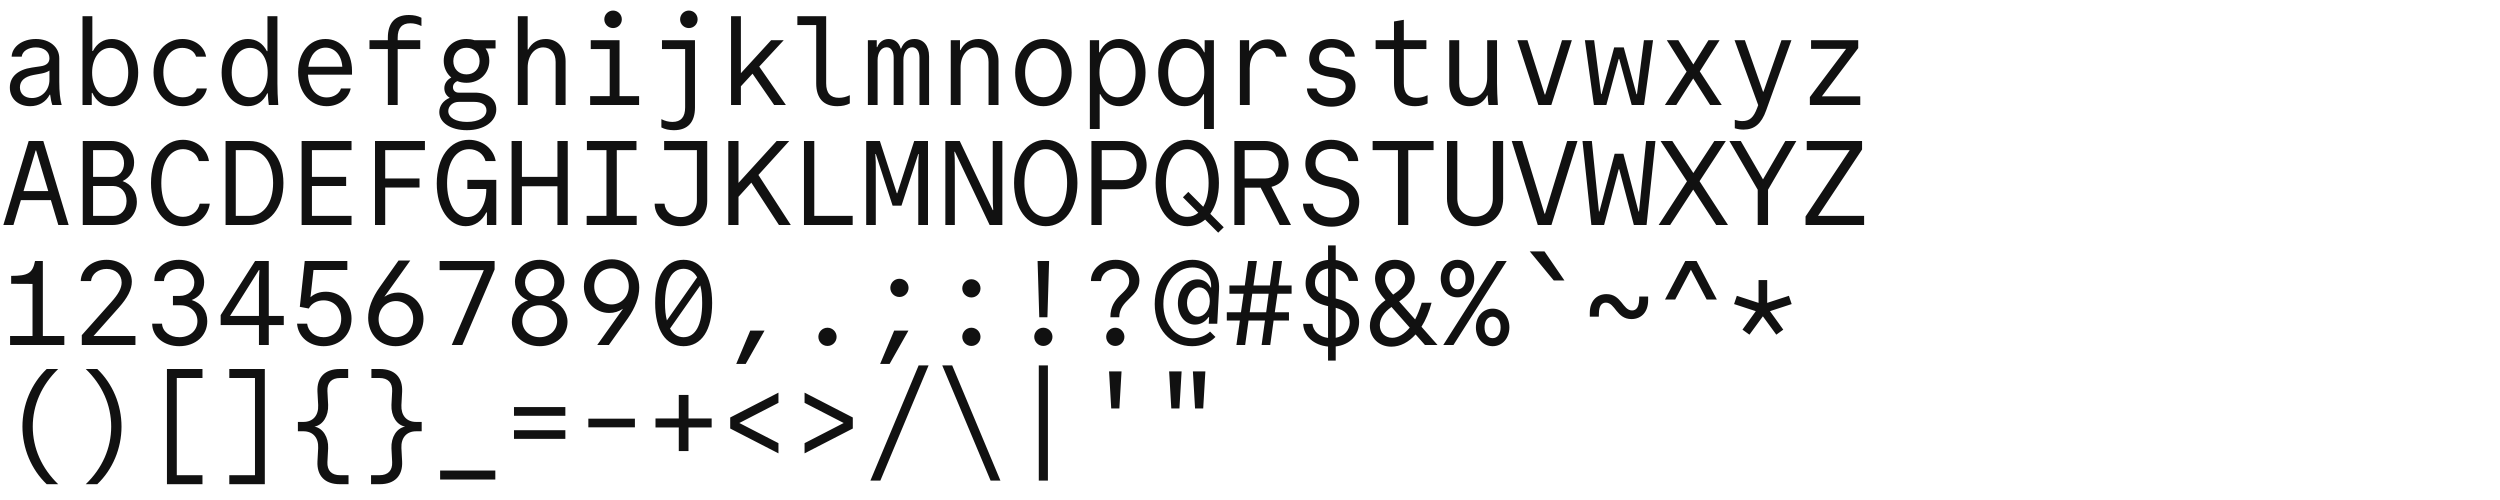 <svg width="1000" height="200" viewBox="0 0 1000 200" fill="none" xmlns="http://www.w3.org/2000/svg">
<path d="M19.776 31.92V28.224C19.008 28.752 17.952 29.136 16.752 29.376L13.344 30C9.84 30.672 7.968 32.352 7.968 34.944C7.968 37.536 9.84 39.216 12.768 39.216C16.752 39.216 19.776 36.048 19.776 31.92ZM19.872 37.872C18.384 40.752 15.6 42.48 12.048 42.48C7.248 42.48 3.936 39.408 3.936 35.04C3.936 30.72 7.152 27.84 12.768 27.024L16.32 26.496C18.624 26.16 19.776 25.104 19.776 23.28C19.776 20.688 17.616 18.96 14.352 18.96C11.28 18.96 8.928 20.496 8.688 22.656H4.656C4.848 18.624 8.976 15.6 14.352 15.6C19.824 15.6 23.712 18.816 23.712 23.328V32.736C23.712 36.768 24.048 39.792 24.672 42H20.928C20.544 40.896 20.256 39.552 20.064 37.872H19.872ZM44.141 38.928C48.365 38.928 51.293 34.896 51.293 29.04C51.293 23.184 48.365 19.152 44.141 19.152C39.869 19.152 36.845 23.232 36.845 29.04C36.845 34.848 39.869 38.928 44.141 38.928ZM36.701 42H33.005V6.48H36.941V20.4H37.181C38.765 17.328 41.405 15.6 44.765 15.6C50.861 15.6 55.277 21.216 55.277 29.04C55.277 36.864 50.861 42.48 44.765 42.48C41.213 42.48 38.525 40.56 36.941 37.152H36.701V42ZM78.731 35.376H82.763C81.898 39.6 77.915 42.48 73.115 42.48C66.299 42.48 61.403 36.72 61.403 28.992C61.403 21.216 66.251 15.6 72.971 15.6C77.819 15.6 81.707 18.48 82.427 22.656H78.442C77.77 20.496 75.611 19.152 72.922 19.152C68.362 19.152 65.338 23.088 65.338 28.944C65.338 34.896 68.459 38.928 73.115 38.928C75.802 38.928 78.01 37.584 78.731 35.376ZM100.024 38.928C104.2 38.928 107.08 34.896 107.08 29.04C107.08 23.184 104.2 19.152 100.024 19.152C95.752 19.152 92.68 23.328 92.68 29.04C92.68 34.752 95.752 38.928 100.024 38.928ZM107.128 37.344H106.888C105.304 40.608 102.616 42.48 99.16 42.48C93.112 42.48 88.648 36.816 88.648 29.04C88.648 21.264 93.112 15.6 99.16 15.6C102.52 15.6 105.16 17.328 106.744 20.448H106.984V6.48H110.968V33.36C110.968 35.808 111.064 38.976 111.304 42H107.512C107.32 40.368 107.176 38.88 107.128 37.344ZM123.333 26.688H136.917C136.629 22.128 133.941 19.056 130.245 19.056C126.597 19.056 123.957 22.032 123.333 26.688ZM140.805 28.32V29.856H123.189C123.525 35.376 126.453 38.976 130.725 38.976C133.413 38.976 135.765 37.488 136.389 35.376H140.277C139.413 39.552 135.477 42.48 130.677 42.48C124.005 42.48 119.253 36.816 119.253 28.848C119.253 21.072 123.813 15.6 130.197 15.6C136.437 15.6 140.805 20.784 140.805 28.32ZM155.138 42V19.632H147.794V16.08H155.138V15.12C155.138 9.168 158.018 6 163.586 6C165.506 6 167.186 6.384 168.578 7.104V10.416C167.138 9.696 165.65 9.312 164.114 9.312C160.754 9.312 159.074 11.232 159.074 15.12V16.08H168.098V19.632H159.074V42H155.138ZM186.608 29.76C189.68 29.76 191.84 27.552 191.84 24.432C191.84 21.264 189.68 19.104 186.608 19.104C183.488 19.104 181.328 21.264 181.328 24.432C181.328 27.552 183.488 29.76 186.608 29.76ZM189.68 40.752H183.536C181.136 40.752 179.312 42.384 179.312 44.448C179.312 47.04 182.336 48.768 186.799 48.768C191.456 48.768 194.576 46.944 194.576 44.16C194.576 42 192.752 40.752 189.68 40.752ZM179.888 39.12C178.544 38.304 177.728 36.96 177.728 35.28C177.728 33.456 178.784 31.92 180.512 31.008C178.64 29.424 177.488 27.072 177.488 24.288C177.488 19.248 181.28 15.6 186.608 15.6C187.712 15.6 188.768 15.744 189.776 16.08H198.224V19.392H194.24C195.2 20.736 195.728 22.416 195.728 24.288C195.728 29.376 191.84 33.12 186.608 33.12C185.264 33.12 184.016 32.88 182.912 32.448C181.856 32.928 181.184 33.792 181.184 34.896C181.184 36.144 182.096 37.056 183.44 37.056H189.92C195.152 37.056 198.512 39.648 198.512 43.728C198.512 48.624 193.616 52.08 186.752 52.08C180.272 52.08 175.712 49.056 175.712 44.832C175.712 42.288 177.344 40.176 179.888 39.12ZM211.069 42H207.133V6.48H211.069V19.824H211.261C212.701 17.136 215.149 15.6 218.317 15.6C223.021 15.6 226.237 19.152 226.237 24.48V42H222.253V24.816C222.253 21.264 220.333 18.96 217.309 18.96C213.709 18.96 211.069 22.368 211.069 27.024V42ZM236.058 42V38.448H243.882V19.632H236.298V16.08H247.818V38.448H255.642V42H236.058ZM241.722 7.728C241.722 5.808 243.306 4.224 245.226 4.224C247.194 4.224 248.73 5.808 248.73 7.728C248.73 9.696 247.194 11.232 245.226 11.232C243.306 11.232 241.722 9.696 241.722 7.728ZM277.991 42.96C277.991 48.912 275.111 52.08 269.543 52.08C267.623 52.08 265.895 51.696 264.551 50.976V47.664C265.991 48.384 267.431 48.768 268.967 48.768C272.375 48.768 274.055 46.848 274.055 42.96V19.632H264.791V16.08H277.991V42.96ZM272.039 7.728C272.039 5.808 273.623 4.224 275.543 4.224C277.511 4.224 279.047 5.808 279.047 7.728C279.047 9.696 277.511 11.232 275.543 11.232C273.623 11.232 272.039 9.696 272.039 7.728ZM314.357 42H309.653L301.013 29.472L296.357 34.512V42H292.421V6.48H296.357V29.28L308.453 16.08H313.493L303.701 26.64L314.357 42ZM330.466 33.312C330.466 37.248 332.146 39.12 335.602 39.12C337.042 39.12 338.482 38.784 339.922 38.064V41.376C338.578 42.096 336.85 42.48 334.93 42.48C329.41 42.48 326.482 39.312 326.482 33.312V10.032H318.946V6.48H330.466V33.312ZM351.039 42H347.151V16.08H350.703V18.864H350.895C351.615 16.848 353.343 15.6 355.503 15.6C357.807 15.6 359.631 17.04 360.255 19.44H360.447C361.407 16.944 363.231 15.6 365.775 15.6C369.423 15.6 371.631 18.288 371.631 22.56V42H367.791V23.088C367.791 20.496 366.687 18.912 364.863 18.912C362.799 18.912 361.359 20.976 361.359 23.952V42H357.471V23.088C357.471 20.448 356.415 18.912 354.639 18.912C352.527 18.912 351.039 21.024 351.039 24.048V42ZM384.236 42H380.3V16.08H383.996V20.064H384.188C385.58 17.232 388.124 15.6 391.388 15.6C396.188 15.6 399.404 19.152 399.404 24.48V42H395.42V24.816C395.42 21.216 393.5 18.96 390.524 18.96C386.828 18.96 384.236 22.32 384.236 27.024V42ZM417.338 42.48C410.762 42.48 406.058 36.816 406.058 29.04C406.058 21.264 410.762 15.6 417.338 15.6C423.914 15.6 428.666 21.264 428.666 29.04C428.666 36.816 423.914 42.48 417.338 42.48ZM417.338 38.88C421.658 38.88 424.634 34.848 424.634 29.04C424.634 23.232 421.658 19.2 417.338 19.2C413.018 19.2 410.042 23.232 410.042 29.04C410.042 34.848 413.018 38.88 417.338 38.88ZM447.079 19.152C442.807 19.152 439.783 23.232 439.783 29.04C439.783 34.848 442.807 38.928 447.079 38.928C451.303 38.928 454.231 34.896 454.231 29.04C454.231 23.184 451.303 19.152 447.079 19.152ZM435.943 51.6V16.08H439.639V20.928H439.831C441.415 17.52 444.151 15.6 447.703 15.6C453.799 15.6 458.215 21.216 458.215 29.04C458.215 36.864 453.799 42.48 447.703 42.48C444.343 42.48 441.703 40.752 440.119 37.68H439.879V51.6H435.943ZM474.42 19.152C470.196 19.152 467.268 23.184 467.268 29.04C467.268 34.896 470.196 38.928 474.42 38.928C478.692 38.928 481.716 34.848 481.716 29.04C481.716 23.232 478.692 19.152 474.42 19.152ZM485.556 16.08V51.6H481.62V37.68H481.38C479.796 40.752 477.156 42.48 473.796 42.48C467.7 42.48 463.284 36.864 463.284 29.04C463.284 21.216 467.7 15.6 473.796 15.6C477.348 15.6 480.084 17.52 481.668 20.928H481.86V16.08H485.556ZM499.889 27.264V42H495.953V16.08H499.649V20.256H499.841C501.281 17.424 503.873 15.744 507.089 15.744C511.169 15.744 514.145 18.432 514.625 22.656H510.449C509.969 20.544 508.289 19.2 506.033 19.2C502.433 19.2 499.889 22.56 499.889 27.264ZM522.767 35.376H526.655C526.991 37.584 529.583 39.216 532.751 39.216C536.015 39.216 538.271 37.44 538.271 34.752C538.271 32.64 536.831 31.536 533.279 30.96L532.127 30.816C526.319 29.952 523.679 27.696 523.679 23.616C523.679 18.864 527.327 15.6 532.607 15.6C537.647 15.6 541.631 18.624 541.919 22.656H538.127C537.791 20.544 535.487 19.008 532.607 19.008C529.631 19.008 527.615 20.688 527.615 23.28C527.615 25.392 529.007 26.496 532.367 27.024L533.567 27.168C539.471 28.08 542.207 30.336 542.207 34.416C542.207 39.264 538.271 42.672 532.559 42.672C527.135 42.672 522.911 39.552 522.767 35.376ZM561.532 33.312C561.532 37.248 563.212 39.12 566.668 39.12C568.108 39.12 569.596 38.784 571.036 38.064V41.376C569.644 42.096 567.964 42.48 566.044 42.48C560.476 42.48 557.596 39.312 557.596 33.312V19.632H550.252V16.08H557.596V8.592L561.532 7.92V16.08H570.556V19.632H561.532V33.312ZM598.809 16.08V33.36C598.809 35.808 598.953 38.976 599.145 42H595.401C595.209 40.656 595.113 39.408 595.065 38.16H594.873C593.433 40.896 590.937 42.48 587.673 42.48C582.873 42.48 579.705 38.928 579.705 33.6V16.08H583.689V33.264C583.689 36.864 585.561 39.12 588.585 39.12C592.281 39.12 594.873 35.76 594.873 31.056V16.08H598.809ZM615.35 42L606.95 16.08H610.982L617.894 37.824H618.086L624.806 16.08H628.742L620.534 42H615.35ZM637.556 42L633.956 16.08H637.652L640.436 37.632H640.628L645.668 18.96H649.508L654.596 37.68H654.788L657.572 16.08H661.22L657.62 42H652.676L647.684 23.568H647.492L642.548 42H637.556ZM665.953 42L674.641 28.656L666.721 16.08H671.329L677.329 25.776L683.377 16.08H687.841L679.921 28.56L688.705 42H684.049L677.281 31.392L670.513 42H665.953ZM693.918 51.312V47.952C694.974 48.24 695.886 48.432 696.894 48.432C699.87 48.432 701.454 46.992 702.894 43.104L703.278 42.048L693.822 16.08H697.95L705.198 36.672H705.39L712.59 16.08H716.574L706.446 44.208C704.574 49.488 701.79 51.84 697.422 51.84C696.27 51.84 695.214 51.696 693.918 51.312ZM723.947 42V38.832L738.443 19.536H724.427V16.08H743.291V19.248L728.747 38.544H744.107V42H723.947ZM14.256 60.192L9.408 76.416H19.296L14.448 60.192H14.256ZM11.472 56.4H17.328L27.456 90H23.328L20.352 80.064H8.352L5.376 90H1.344L11.472 56.4ZM37.229 74.4V86.352H45.245C48.413 86.352 50.621 83.904 50.621 80.4C50.621 76.848 48.413 74.4 45.245 74.4H37.229ZM37.229 60.048V70.752H44.669C47.597 70.752 49.613 68.496 49.613 65.28C49.613 62.16 47.645 60.048 44.669 60.048H37.229ZM45.053 90H33.101V56.4H44.429C49.805 56.4 53.645 60 53.645 64.992C53.645 68.4 51.869 71.088 49.037 72.432C52.541 73.68 54.749 76.752 54.749 80.736C54.749 86.112 50.669 90 45.053 90ZM79.882 81.456H83.915C83.195 86.736 78.683 90.48 73.162 90.48C65.579 90.48 60.395 83.424 60.395 73.2C60.395 62.976 65.579 55.92 73.162 55.92C78.49 55.92 82.811 59.424 83.579 64.416H79.546C78.874 61.584 76.331 59.664 73.21 59.664C67.93 59.664 64.522 65.04 64.522 73.248C64.522 81.456 67.93 86.736 73.21 86.736C76.522 86.736 79.21 84.624 79.882 81.456ZM90.232 90V56.4H99.736C107.848 56.4 113.368 63.216 113.368 73.2C113.368 83.184 107.848 90 99.736 90H90.232ZM94.312 86.352H99.736C105.496 86.352 109.24 81.168 109.24 73.2C109.24 65.232 105.496 60.048 99.736 60.048H94.312V86.352ZM120.645 90V56.4H140.613V60.048H124.773V70.752H138.453V74.4H124.773V86.352H140.613V90H120.645ZM150.002 90V56.4H169.97V60.048H154.082V71.376H167.81V75.024H154.082V90H150.002ZM194.528 75.6H186.944V71.952H198.512V90H194.768V84.96H194.528C192.8 88.416 189.872 90.48 186.272 90.48C179.552 90.48 174.704 83.328 174.704 73.392C174.704 63.024 179.936 55.92 187.568 55.92C192.992 55.92 197.408 59.472 198.272 64.416H194.192C193.472 61.584 190.832 59.664 187.664 59.664C182.288 59.664 178.832 65.04 178.832 73.296C178.832 81.36 182.096 86.832 186.944 86.832C191.408 86.832 194.528 82.224 194.528 75.6ZM204.637 90V56.4H208.765V70.752H222.973V56.4H227.101V90H222.973V74.496H208.765V90H204.637ZM234.666 90V86.352H242.586V60.048H234.762V56.4H254.586V60.048H246.714V86.352H254.682V90H234.666ZM261.863 81.456H265.799C266.039 84.672 268.679 86.832 272.279 86.832C276.215 86.832 278.759 84.24 278.759 80.208V60.048H265.655V56.4H282.887V80.448C282.887 86.448 278.567 90.48 272.279 90.48C266.231 90.48 261.863 86.736 261.863 81.456ZM316.325 90H311.573L300.533 73.056L295.397 78.72V90H291.317V56.4H295.397V73.152L310.661 56.4H315.701L303.365 69.984L316.325 90ZM321.586 90V56.4H325.714V86.352H341.074V90H321.586ZM346.479 90V56.4H351.951L358.719 77.28H358.911L365.679 56.4H371.199V90H367.311V67.776C367.311 65.712 367.311 63.84 367.503 61.632L367.311 61.584L360.591 82.272H357.039L350.319 61.584L350.127 61.632C350.319 63.84 350.319 65.712 350.319 67.776V90H346.479ZM397.1 77.856V56.4H400.94V90H395.852L381.932 60.672L381.74 60.72C381.884 62.4 381.932 63.888 381.932 66.864V90H378.14V56.4H383.9L397.1 84.048L397.292 84C397.148 82.32 397.1 80.88 397.1 77.856ZM418.298 90.48C410.858 90.48 405.626 83.376 405.626 73.2C405.626 63.024 410.858 55.92 418.298 55.92C425.738 55.92 430.97 63.024 430.97 73.2C430.97 83.376 425.738 90.48 418.298 90.48ZM418.298 86.736C423.482 86.736 426.842 81.36 426.842 73.2C426.842 65.04 423.482 59.664 418.298 59.664C413.114 59.664 409.754 65.04 409.754 73.2C409.754 81.36 413.114 86.736 418.298 86.736ZM440.695 60.048V72.048H449.095C452.455 72.048 454.663 69.648 454.663 66.048C454.663 62.448 452.455 60.048 449.095 60.048H440.695ZM440.695 90H436.567V56.4H448.855C454.615 56.4 458.647 60.384 458.647 66.048C458.647 71.712 454.615 75.696 448.855 75.696H440.695V90ZM474.9 86.736C476.58 86.736 478.068 86.16 479.316 85.104L473.172 78.912L475.332 76.752L481.284 82.704C482.676 80.4 483.444 77.088 483.444 73.2C483.444 65.04 480.084 59.664 474.9 59.664C469.716 59.664 466.356 65.04 466.356 73.2C466.356 81.36 469.716 86.736 474.9 86.736ZM474.9 90.48C467.46 90.48 462.228 83.376 462.228 73.2C462.228 63.024 467.46 55.92 474.9 55.92C482.34 55.92 487.572 63.024 487.572 73.2C487.572 78.24 486.276 82.512 484.116 85.536L489.492 90.912L487.284 93.072L482.052 87.84C480.084 89.52 477.636 90.48 474.9 90.48ZM497.873 60.048V71.376H506.129C509.345 71.376 511.457 69.12 511.457 65.712C511.457 62.352 509.345 60.048 506.129 60.048H497.873ZM497.873 90H493.745V56.4H505.889C511.505 56.4 515.441 60.24 515.441 65.712C515.441 70.32 512.753 73.728 508.577 74.736L516.401 90H511.889L504.257 75.072H497.873V90ZM521.183 81.456H525.167C525.503 84.72 528.575 87.024 532.607 87.024C536.783 87.024 539.663 84.528 539.663 80.928C539.663 77.808 537.551 75.888 533.231 75.024L531.311 74.592C525.215 73.392 522.143 70.32 522.143 65.472C522.143 59.808 526.319 55.92 532.463 55.92C538.367 55.92 543.023 59.52 543.311 64.416H539.327C538.943 61.584 536.063 59.568 532.463 59.568C528.671 59.568 526.175 61.824 526.175 65.232C526.175 68.16 528.047 69.936 531.839 70.752L533.807 71.136C540.383 72.48 543.695 75.648 543.695 80.688C543.695 86.592 539.183 90.672 532.607 90.672C526.223 90.672 521.375 86.784 521.183 81.456ZM559.18 90V60.048H549.052V56.4H573.436V60.048H563.308V90H559.18ZM601.257 56.4V79.44C601.257 85.92 596.601 90.48 590.025 90.48C583.449 90.48 578.793 85.92 578.793 79.44V56.4H582.921V79.44C582.921 83.808 585.753 86.736 590.025 86.736C594.297 86.736 597.129 83.808 597.129 79.44V56.4H601.257ZM615.11 90L604.694 56.4H608.918L617.798 85.44H617.99L626.87 56.4H630.998L620.582 90H615.11ZM636.548 90L632.995 56.4H636.74L639.572 84.624H639.764L645.859 61.488H649.364L655.412 84.624H655.604L658.436 56.4H662.18L658.628 90H653.54L647.684 67.68H647.492L641.636 90H636.548ZM663.457 90L674.785 72.528L664.225 56.4H668.929L677.329 69.216L685.729 56.4H690.337L679.825 72.48L691.201 90H686.497L677.281 75.84L668.065 90H663.457ZM703.086 90V75.888L691.758 56.4H696.318L705.198 71.76L714.126 56.4H718.542L707.214 75.888V90H703.086ZM722.219 90V86.592L739.883 60.048H722.699V56.4H744.827V59.808L727.211 86.352H745.643V90H722.219ZM4.032 138V134.4H13.008V113.568L4.464 113.52V110.352C11.28 110.352 13.056 109.248 14.016 104.4H17.136V134.4H25.728V138H4.032ZM54.173 138H32.717V134.064L44.525 120.816C47.357 117.648 48.653 115.296 48.653 112.992C48.653 109.824 46.205 107.568 42.653 107.568C39.341 107.568 36.701 109.584 36.413 112.416H32.285C32.477 107.568 36.893 103.92 42.605 103.92C48.461 103.92 52.733 107.712 52.733 112.656C52.733 115.776 51.053 119.088 47.501 123.072L37.421 134.4H54.173V138ZM65.579 112.416H61.739C61.739 107.472 65.867 103.92 71.579 103.92C77.434 103.92 81.659 107.664 81.659 112.848C81.659 116.304 79.787 118.848 76.666 120C80.555 121.248 82.906 124.272 82.906 128.448C82.906 134.256 78.251 138.48 71.722 138.48C65.531 138.48 60.874 134.64 60.874 129.456H64.811C64.954 132.576 67.882 134.88 71.77 134.88C75.947 134.88 78.971 132.192 78.971 128.448C78.971 124.752 76.138 122.112 72.154 122.112H69.178V118.368H71.867C75.275 118.368 77.722 116.208 77.722 113.04C77.722 109.824 75.13 107.52 71.579 107.52C68.219 107.52 65.674 109.584 65.579 112.416ZM103.768 108.048L103.576 108L92.008 126.384H103.576V114.192C103.576 112.128 103.576 110.256 103.768 108.048ZM103.576 130.032H88.264V126.048L102.04 104.4H107.512V126.384H113.512V130.032H107.512V138H103.576V130.032ZM118.821 129.456H122.853C123.237 132.672 125.973 134.88 129.429 134.88C133.557 134.88 136.485 131.808 136.485 127.488C136.485 123.216 133.557 120.144 129.429 120.144C126.837 120.144 124.629 121.344 123.525 123.408L119.925 122.736L121.893 104.4H138.933V108H125.397L124.197 118.896C125.733 117.456 127.941 116.688 130.341 116.688C136.245 116.688 140.613 121.248 140.613 127.44C140.613 133.824 135.957 138.48 129.477 138.48C123.669 138.48 119.253 134.784 118.821 129.456ZM158.354 134.88C162.29 134.88 165.266 131.76 165.266 127.632C165.266 123.552 162.29 120.432 158.354 120.432C154.466 120.432 151.442 123.552 151.442 127.68C151.442 131.76 154.418 134.88 158.354 134.88ZM164.114 104.208L153.746 118.704C155.522 117.552 157.298 117.024 159.266 117.024C164.978 117.024 169.394 121.584 169.394 127.536C169.394 133.728 164.594 138.48 158.258 138.48C151.874 138.48 147.266 133.728 147.266 127.152C147.266 123.312 148.85 119.136 151.874 114.864L159.41 104.208H164.114ZM180.704 138L193.52 108.048H175.855V104.4H197.84V107.808L184.928 138H180.704ZM215.869 122.112C211.885 122.112 208.909 124.8 208.909 128.448C208.909 132.096 211.885 134.88 215.869 134.88C219.853 134.88 222.829 132.096 222.829 128.448C222.829 124.8 219.853 122.112 215.869 122.112ZM215.869 107.472C212.509 107.472 210.013 109.824 210.013 112.992C210.013 116.16 212.509 118.512 215.869 118.512C219.229 118.512 221.725 116.16 221.725 112.992C221.725 109.824 219.229 107.472 215.869 107.472ZM215.869 138.48C209.581 138.48 204.733 134.256 204.733 128.784C204.733 124.8 207.325 121.536 211.213 120.144C208.045 118.848 205.981 116.112 205.981 112.704C205.981 107.712 210.253 103.92 215.869 103.92C221.485 103.92 225.757 107.712 225.757 112.704C225.757 116.112 223.693 118.848 220.525 120.144C224.413 121.536 227.005 124.8 227.005 128.784C227.005 134.256 222.157 138.48 215.869 138.48ZM244.602 107.328C240.666 107.328 237.69 110.448 237.69 114.576C237.69 118.656 240.666 121.776 244.602 121.776C248.49 121.776 251.514 118.656 251.514 114.528C251.514 110.448 248.538 107.328 244.602 107.328ZM238.89 138L249.21 123.504C247.434 124.656 245.658 125.184 243.69 125.184C237.978 125.184 233.562 120.624 233.562 114.672C233.562 108.48 238.362 103.728 244.746 103.728C251.082 103.728 255.69 108.48 255.69 115.056C255.69 118.896 254.106 123.072 251.13 127.344L243.546 138H238.89ZM273.431 138.48C266.279 138.48 262.055 132.048 262.055 121.2C262.055 110.352 266.279 103.92 273.431 103.92C280.583 103.92 284.855 110.352 284.855 121.2C284.855 132.048 280.583 138.48 273.431 138.48ZM266.759 128.16L278.855 110.928C277.559 108.672 275.735 107.52 273.431 107.52C268.679 107.52 265.991 112.464 265.991 121.2C265.991 123.888 266.231 126.192 266.759 128.16ZM273.431 134.88C278.183 134.88 280.871 129.936 280.871 121.2C280.871 118.368 280.631 116.064 280.103 114.192L268.007 131.424C269.303 133.728 271.127 134.88 273.431 134.88ZM294.485 145.584L300.101 132.24H305.813L298.277 145.584H294.485ZM327.346 134.736C327.346 132.72 328.978 131.088 330.994 131.088C333.01 131.088 334.642 132.72 334.642 134.736C334.642 136.752 333.01 138.384 330.994 138.384C328.978 138.384 327.346 136.752 327.346 134.736ZM352.047 145.584L357.663 132.24H363.375L355.839 145.584H352.047ZM356.127 115.152C356.127 113.136 357.759 111.504 359.775 111.504C361.791 111.504 363.423 113.136 363.423 115.152C363.423 117.168 361.791 118.8 359.775 118.8C357.759 118.8 356.127 117.168 356.127 115.152ZM384.908 134.736C384.908 132.72 386.54 131.088 388.556 131.088C390.572 131.088 392.204 132.72 392.204 134.736C392.204 136.752 390.572 138.384 388.556 138.384C386.54 138.384 384.908 136.752 384.908 134.736ZM384.908 115.344C384.908 113.328 386.54 111.696 388.556 111.696C390.572 111.696 392.204 113.328 392.204 115.344C392.204 117.36 390.572 118.992 388.556 118.992C386.54 118.992 384.908 117.36 384.908 115.344ZM413.69 134.736C413.69 132.72 415.322 131.088 417.338 131.088C419.354 131.088 420.986 132.72 420.986 134.736C420.986 136.752 419.354 138.384 417.338 138.384C415.322 138.384 413.69 136.752 413.69 134.736ZM415.706 126.912L415.034 104.4H419.642L418.97 126.912H415.706ZM442.471 134.736C442.471 132.72 444.103 131.088 446.119 131.088C448.135 131.088 449.767 132.72 449.767 134.736C449.767 136.752 448.135 138.384 446.119 138.384C444.103 138.384 442.471 136.752 442.471 134.736ZM447.703 126.912H444.151C444.151 118.08 451.687 117.504 451.687 112.416C451.687 109.728 449.623 107.472 446.311 107.472C442.999 107.472 440.599 109.728 440.407 112.416H436.375C436.375 107.904 440.407 103.92 446.263 103.92C452.023 103.92 455.767 107.712 455.767 112.224C455.767 118.896 447.703 119.856 447.703 126.912ZM479.076 126.672C481.764 126.672 483.924 123.888 483.924 120.432C483.924 117.264 482.148 114.96 479.7 114.96C476.964 114.96 474.804 117.744 474.804 121.2C474.804 124.32 476.628 126.672 479.076 126.672ZM483.492 129.504L483.636 126.816H483.444C482.148 128.688 480.228 129.84 478.02 129.84C474.036 129.84 471.156 126.24 471.156 121.296C471.156 115.92 474.564 111.744 478.98 111.744C481.332 111.744 483.156 112.944 484.26 115.008H484.452C484.644 110.16 481.716 106.992 477.012 106.992C470.388 106.992 465.348 113.328 465.348 121.584C465.348 129.6 470.148 135.312 476.916 135.312C479.748 135.312 482.388 134.304 484.02 132.624L486.18 134.784C483.876 137.184 480.564 138.48 476.82 138.48C468.132 138.48 461.892 131.472 461.892 121.632C461.892 111.552 468.372 103.92 476.964 103.92C483.732 103.92 488.004 108.672 487.62 115.776L486.9 129.504H483.492ZM507.473 117.504H500.897L499.889 124.896H506.465L507.473 117.504ZM497.441 117.504H491.777V114.192H497.921L499.265 104.4H502.769L501.377 114.192H507.953L509.345 104.4H512.801L511.409 114.192H516.641V117.504H510.977L509.921 124.896H515.585V128.208H509.441L508.097 138H504.641L505.985 128.208H499.409L498.065 138H494.561L495.953 128.208H490.721V124.896H496.385L497.441 117.504ZM534.287 123.12V135.12C537.647 134.496 539.903 132.144 539.903 128.976C539.903 126.048 538.031 124.128 534.287 123.12ZM531.215 118.704V107.376C528.047 107.856 525.983 110.016 525.983 113.136C525.983 116.016 527.759 117.84 531.215 118.704ZM534.287 144.24H531.215V138.624C525.551 138.096 521.423 134.448 521.279 129.552H524.975C525.263 132.528 527.759 134.736 531.215 135.168V122.448C525.263 121.2 522.239 118.128 522.239 113.328C522.239 108.144 525.839 104.448 531.215 103.968V98.16H534.287V104.016C539.231 104.688 542.927 108 543.215 112.368H539.519C539.183 109.92 537.071 108.048 534.287 107.472V119.376C540.479 120.768 543.647 123.936 543.647 128.784C543.647 134.112 539.903 137.952 534.287 138.576V144.24ZM563.884 131.04L556.588 122.784L556.54 122.832C553.516 124.992 551.932 127.44 551.932 130.08C551.932 133.008 553.948 135.12 556.876 135.12C559.324 135.12 561.772 133.632 563.884 131.04ZM556.588 117.072L557.26 117.84L558.556 116.928C560.86 115.296 562.06 113.424 562.06 111.456C562.06 109.152 560.38 107.472 558.028 107.472C555.676 107.472 553.996 109.2 553.996 111.552C553.996 113.328 554.908 115.152 556.588 117.072ZM575.02 138H569.98L566.236 133.776C563.452 136.896 560.092 138.672 556.54 138.672C551.548 138.672 547.948 135.12 547.948 130.32C547.948 126.576 550.108 123.024 554.188 120.048L553.612 119.376C551.26 116.736 550.012 114 550.012 111.408C550.012 107.088 553.324 103.92 557.98 103.92C562.588 103.92 565.9 107.04 565.9 111.312C565.9 114.48 564.076 117.408 560.668 119.856L559.66 120.576L566.044 127.776C567.052 125.856 567.964 123.6 568.684 121.104H572.62C571.66 124.8 570.268 128.016 568.588 130.704L575.02 138ZM577.305 138L598.665 104.4H602.697L581.385 138H577.305ZM583.017 118.944C579.129 118.944 576.297 115.776 576.297 111.408C576.297 107.088 579.129 103.92 583.017 103.92C586.857 103.92 589.689 107.088 589.689 111.408C589.689 115.776 586.857 118.944 583.017 118.944ZM583.017 115.728C585.033 115.728 586.233 114 586.233 111.408C586.233 108.864 585.033 107.136 583.017 107.136C581.001 107.136 579.801 108.864 579.801 111.408C579.801 114 581.001 115.728 583.017 115.728ZM597.081 138.48C593.193 138.48 590.361 135.312 590.361 130.944C590.361 126.624 593.193 123.456 597.081 123.456C600.921 123.456 603.753 126.624 603.753 130.944C603.753 135.312 600.921 138.48 597.081 138.48ZM597.033 135.264C599.049 135.264 600.249 133.536 600.249 130.944C600.249 128.4 599.049 126.672 597.033 126.672C595.017 126.672 593.817 128.4 593.817 130.944C593.817 133.536 595.017 135.264 597.033 135.264ZM621.494 112.176L611.894 100.56H617.798L625.766 112.176H621.494ZM635.924 126.672V125.088C635.924 120.576 638.564 117.648 642.596 117.648C648.644 117.648 649.028 124.176 652.82 124.176C654.548 124.176 655.556 122.784 655.652 120.048L655.7 118.608H659.252V120.192C659.252 124.704 656.612 127.632 652.58 127.632C646.58 127.632 646.1 121.056 642.356 121.056C640.58 121.056 639.62 122.496 639.572 125.232L639.523 126.672H635.924ZM670.081 119.808H666.001L674.113 104.4H678.625L686.737 119.808H682.657L676.369 107.904L670.081 119.808ZM696.99 131.856L702.318 124.464L693.63 121.632L694.734 118.32L703.422 121.152V112.032H706.878V121.152L715.566 118.32L716.67 121.632L707.982 124.464L713.31 131.856L710.526 133.872L705.15 126.528L699.774 133.872L696.99 131.856ZM23.28 193.68H18.672C12.528 187.824 8.976 179.376 8.976 170.64C8.976 161.904 12.528 153.456 18.672 147.6H23.28C16.656 153.984 13.104 162.048 13.104 170.64C13.104 179.232 16.656 187.296 23.28 193.68ZM38.909 193.68H34.301C40.925 187.296 44.477 179.232 44.477 170.64C44.477 162.048 40.925 153.984 34.301 147.6H38.909C45.053 153.456 48.605 161.904 48.605 170.64C48.605 179.376 45.053 187.824 38.909 193.68ZM66.778 193.68V147.6H80.987V151.2H70.715V190.08H80.987V193.68H66.778ZM105.928 147.6V193.68H91.72V190.08H101.992V151.2H91.72V147.6H105.928ZM119.157 172.512V168.768H121.365C125.205 168.768 127.461 166.176 127.269 162.048L126.981 156.72C126.693 150.96 129.957 147.6 135.909 147.6H139.269V151.2H136.053C132.645 151.2 130.821 153.072 130.965 156.432L131.253 161.952C131.445 166.368 129.189 170.016 125.781 170.64C129.189 171.264 131.445 174.912 131.253 179.328L130.965 184.848C130.821 188.208 132.597 190.08 136.053 190.08H139.413V193.68H135.909C129.957 193.68 126.693 190.32 126.981 184.56L127.269 179.232C127.461 175.104 125.205 172.512 121.365 172.512H119.157ZM168.674 168.768V172.512H166.466C162.626 172.512 160.37 175.104 160.562 179.232L160.85 184.56C161.138 190.32 157.874 193.68 151.922 193.68H148.418V190.08H151.778C155.234 190.08 157.01 188.208 156.866 184.848L156.578 179.328C156.386 174.912 158.642 171.264 162.05 170.64C158.642 170.016 156.386 166.368 156.578 161.952L156.866 156.432C157.01 153.072 155.186 151.2 151.778 151.2H148.562V147.6H151.922C157.874 147.6 161.138 150.96 160.85 156.72L160.562 162.048C160.37 166.176 162.626 168.768 166.466 168.768H168.674ZM176.048 191.808V188.208H198.128V191.808H176.048ZM205.597 175.536V172.08H226.141V175.536H205.597ZM205.597 166.32V162.816H226.141V166.32H205.597ZM235.338 170.928V167.472H253.962V170.928H235.338ZM271.511 180.432V170.976H262.199V167.376H271.511V157.968H275.399V167.376H284.663V170.976H275.399V180.432H271.511ZM311.381 181.344L292.085 171.408V166.992L311.381 157.056V161.136L295.733 169.2L311.381 177.264V181.344ZM341.122 171.408L321.826 181.344V177.264L337.474 169.2L321.826 161.136V157.056L341.122 166.992V171.408ZM348.159 192.24L367.455 146.16H371.439L352.143 192.24H348.159ZM380.876 146.16L400.172 192.24H396.236L376.892 146.16H380.876ZM415.514 192.24V146.16H419.162V192.24H415.514ZM444.487 163.392L443.623 148.56H448.615L447.751 163.392H444.487ZM468.516 163.392L467.652 148.56H472.644L471.78 163.392H468.516ZM478.02 163.392L477.156 148.56H482.148L481.284 163.392H478.02Z" fill="#111111"/>
</svg>
